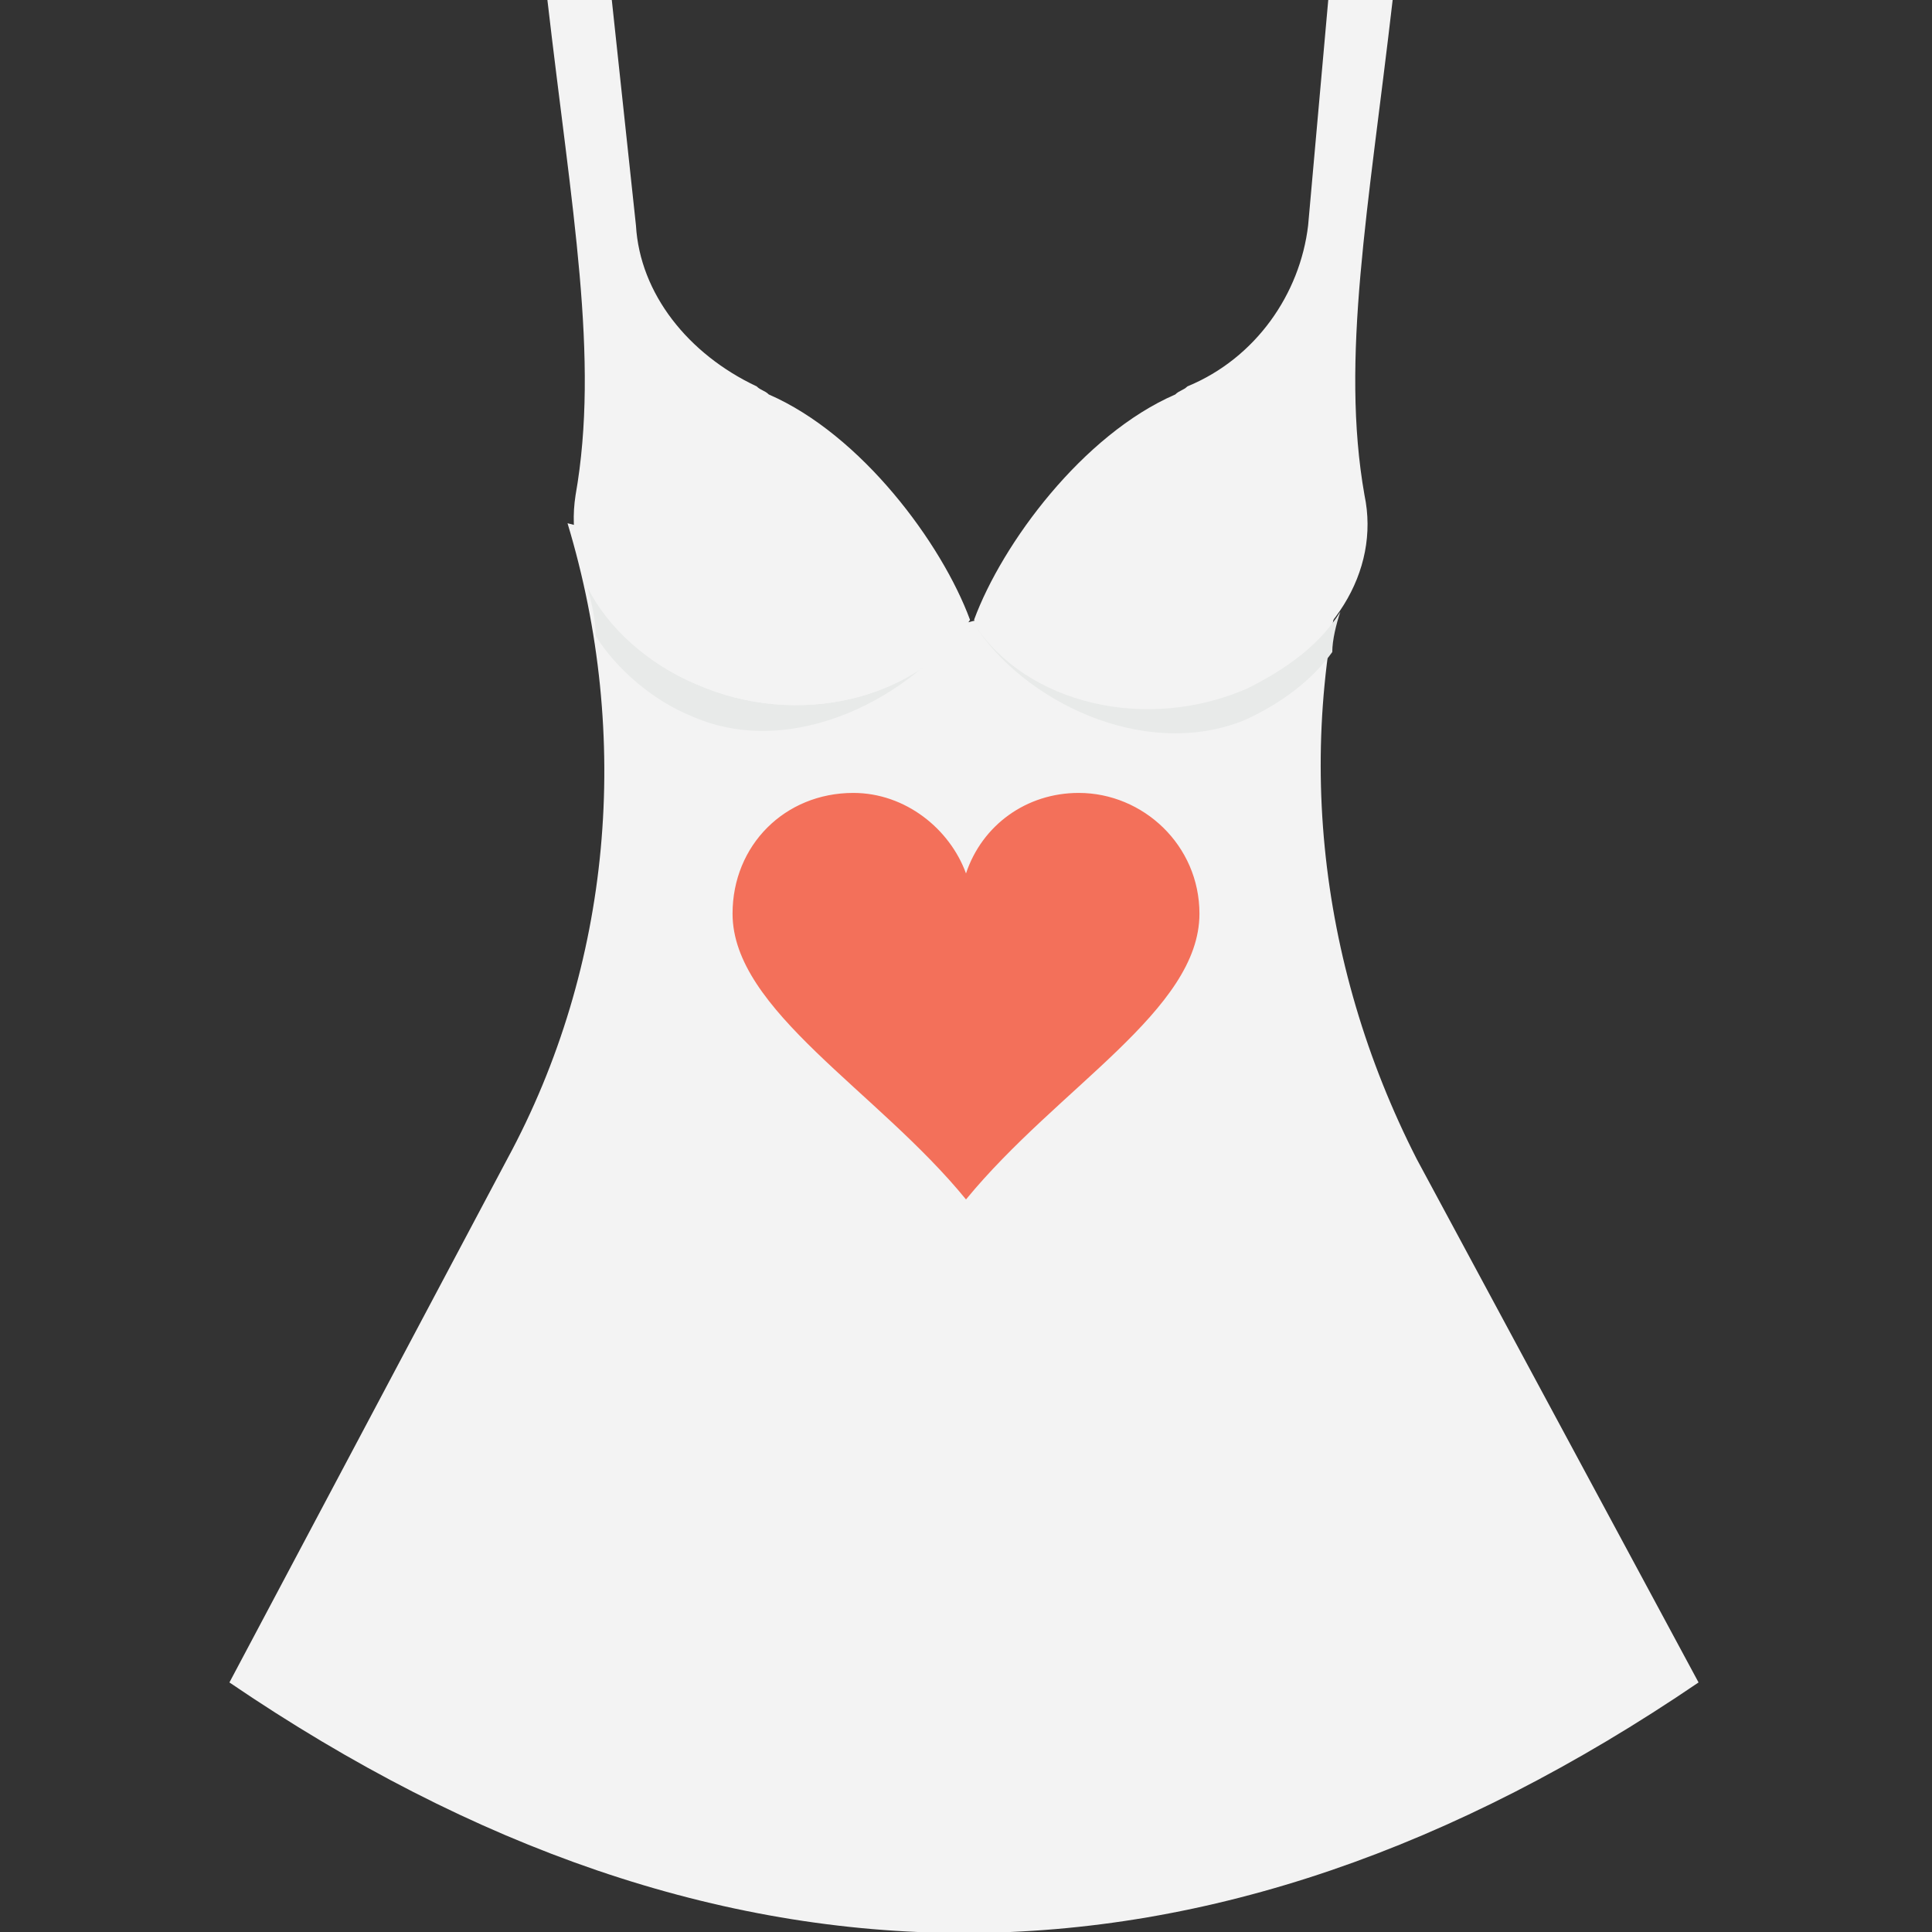 <?xml version="1.0" encoding="utf-8"?>
<!-- Generator: Adobe Illustrator 18.0.0, SVG Export Plug-In . SVG Version: 6.00 Build 0)  -->
<!DOCTYPE svg PUBLIC "-//W3C//DTD SVG 1.1//EN" "http://www.w3.org/Graphics/SVG/1.1/DTD/svg11.dtd">
<svg version="1.1" id="Layer_1" xmlns="http://www.w3.org/2000/svg" xmlns:xlink="http://www.w3.org/1999/xlink" x="0px" y="0px"
	 viewBox="0 0 48 48" enable-background="new 0 0 48 48" xml:space="preserve">
<rect x="0" y="0" width="48" height="48" fill="#333333" stroke="none"/>
<g>
	<g>
		<g>
			<g>
				<path fill="#F3F3F3" d="M42.2,41.8c-12.2,8.3-24.3,8.3-36.5,0l6.9-13c2.6-4.8,3.1-10.5,1.5-15.8l9.8,2.5l9.8-2.5
					c-1.6,5.3-1,10.9,1.5,15.8L42.2,41.8z"/>
			</g>
			<g>
				<g>
					<g>
						<path fill="#E8EAE9" d="M17.3,17c-1.2-0.5-2.2-1.4-2.7-2.4c0.1,0.4,0.2,0.8,0.2,1.2c0.5,0.8,1.4,1.6,2.4,2
							c2.5,1.1,5.5-0.5,6.8-2.4C22.8,17.4,19.8,18.1,17.3,17z"/>
						<path fill="#E8EAE9" d="M30.9,17.9c0.9-0.4,1.7-1,2.2-1.7c0-0.3,0.1-0.7,0.2-1c-0.5,0.8-1.3,1.4-2.3,1.9
							c-2.5,1.1-5.5,0.4-6.8-1.6C25.4,17.4,28.4,18.9,30.9,17.9z"/>
					</g>
				</g>
			</g>
			<g>
				<g>
					<g>
						<path fill="#F3F3F3" d="M19.1,9.8L19.1,9.8c-0.1-0.1-0.2-0.1-0.3-0.2c-1.7-0.8-2.9-2.3-3-4L15.2,0h-1.6
							c0.6,5.2,1.3,8.9,0.7,12.3l0,0c-0.3,1.9,0.9,3.8,3,4.7c2.5,1.1,5.5,0.4,6.8-1.6C23.4,13.5,21.4,10.8,19.1,9.8z"/>
						<path fill="#F3F3F3" d="M33.9,12.3C33.3,8.9,34,5.2,34.6,0H33l-0.5,5.6c-0.2,1.7-1.3,3.3-3,4c-0.1,0.1-0.2,0.1-0.3,0.2v0
							c-2.3,1-4.3,3.7-5,5.6c1.3,2,4.3,2.6,6.8,1.6C33.1,16.1,34.3,14.2,33.9,12.3L33.9,12.3z"/>
					</g>
				</g>
			</g>
		</g>
		<g>
			<path fill="#F3705A" d="M24,29.8c2.3-2.8,5.8-4.7,5.8-7.1c0-1.7-1.4-3-3-3c-1.3,0-2.4,0.8-2.8,2c-0.4-1.1-1.5-2-2.8-2
				c-1.7,0-3,1.3-3,3C18.2,25.1,21.8,27.1,24,29.8z"/>
		</g>
	</g>
</g>
</svg>
